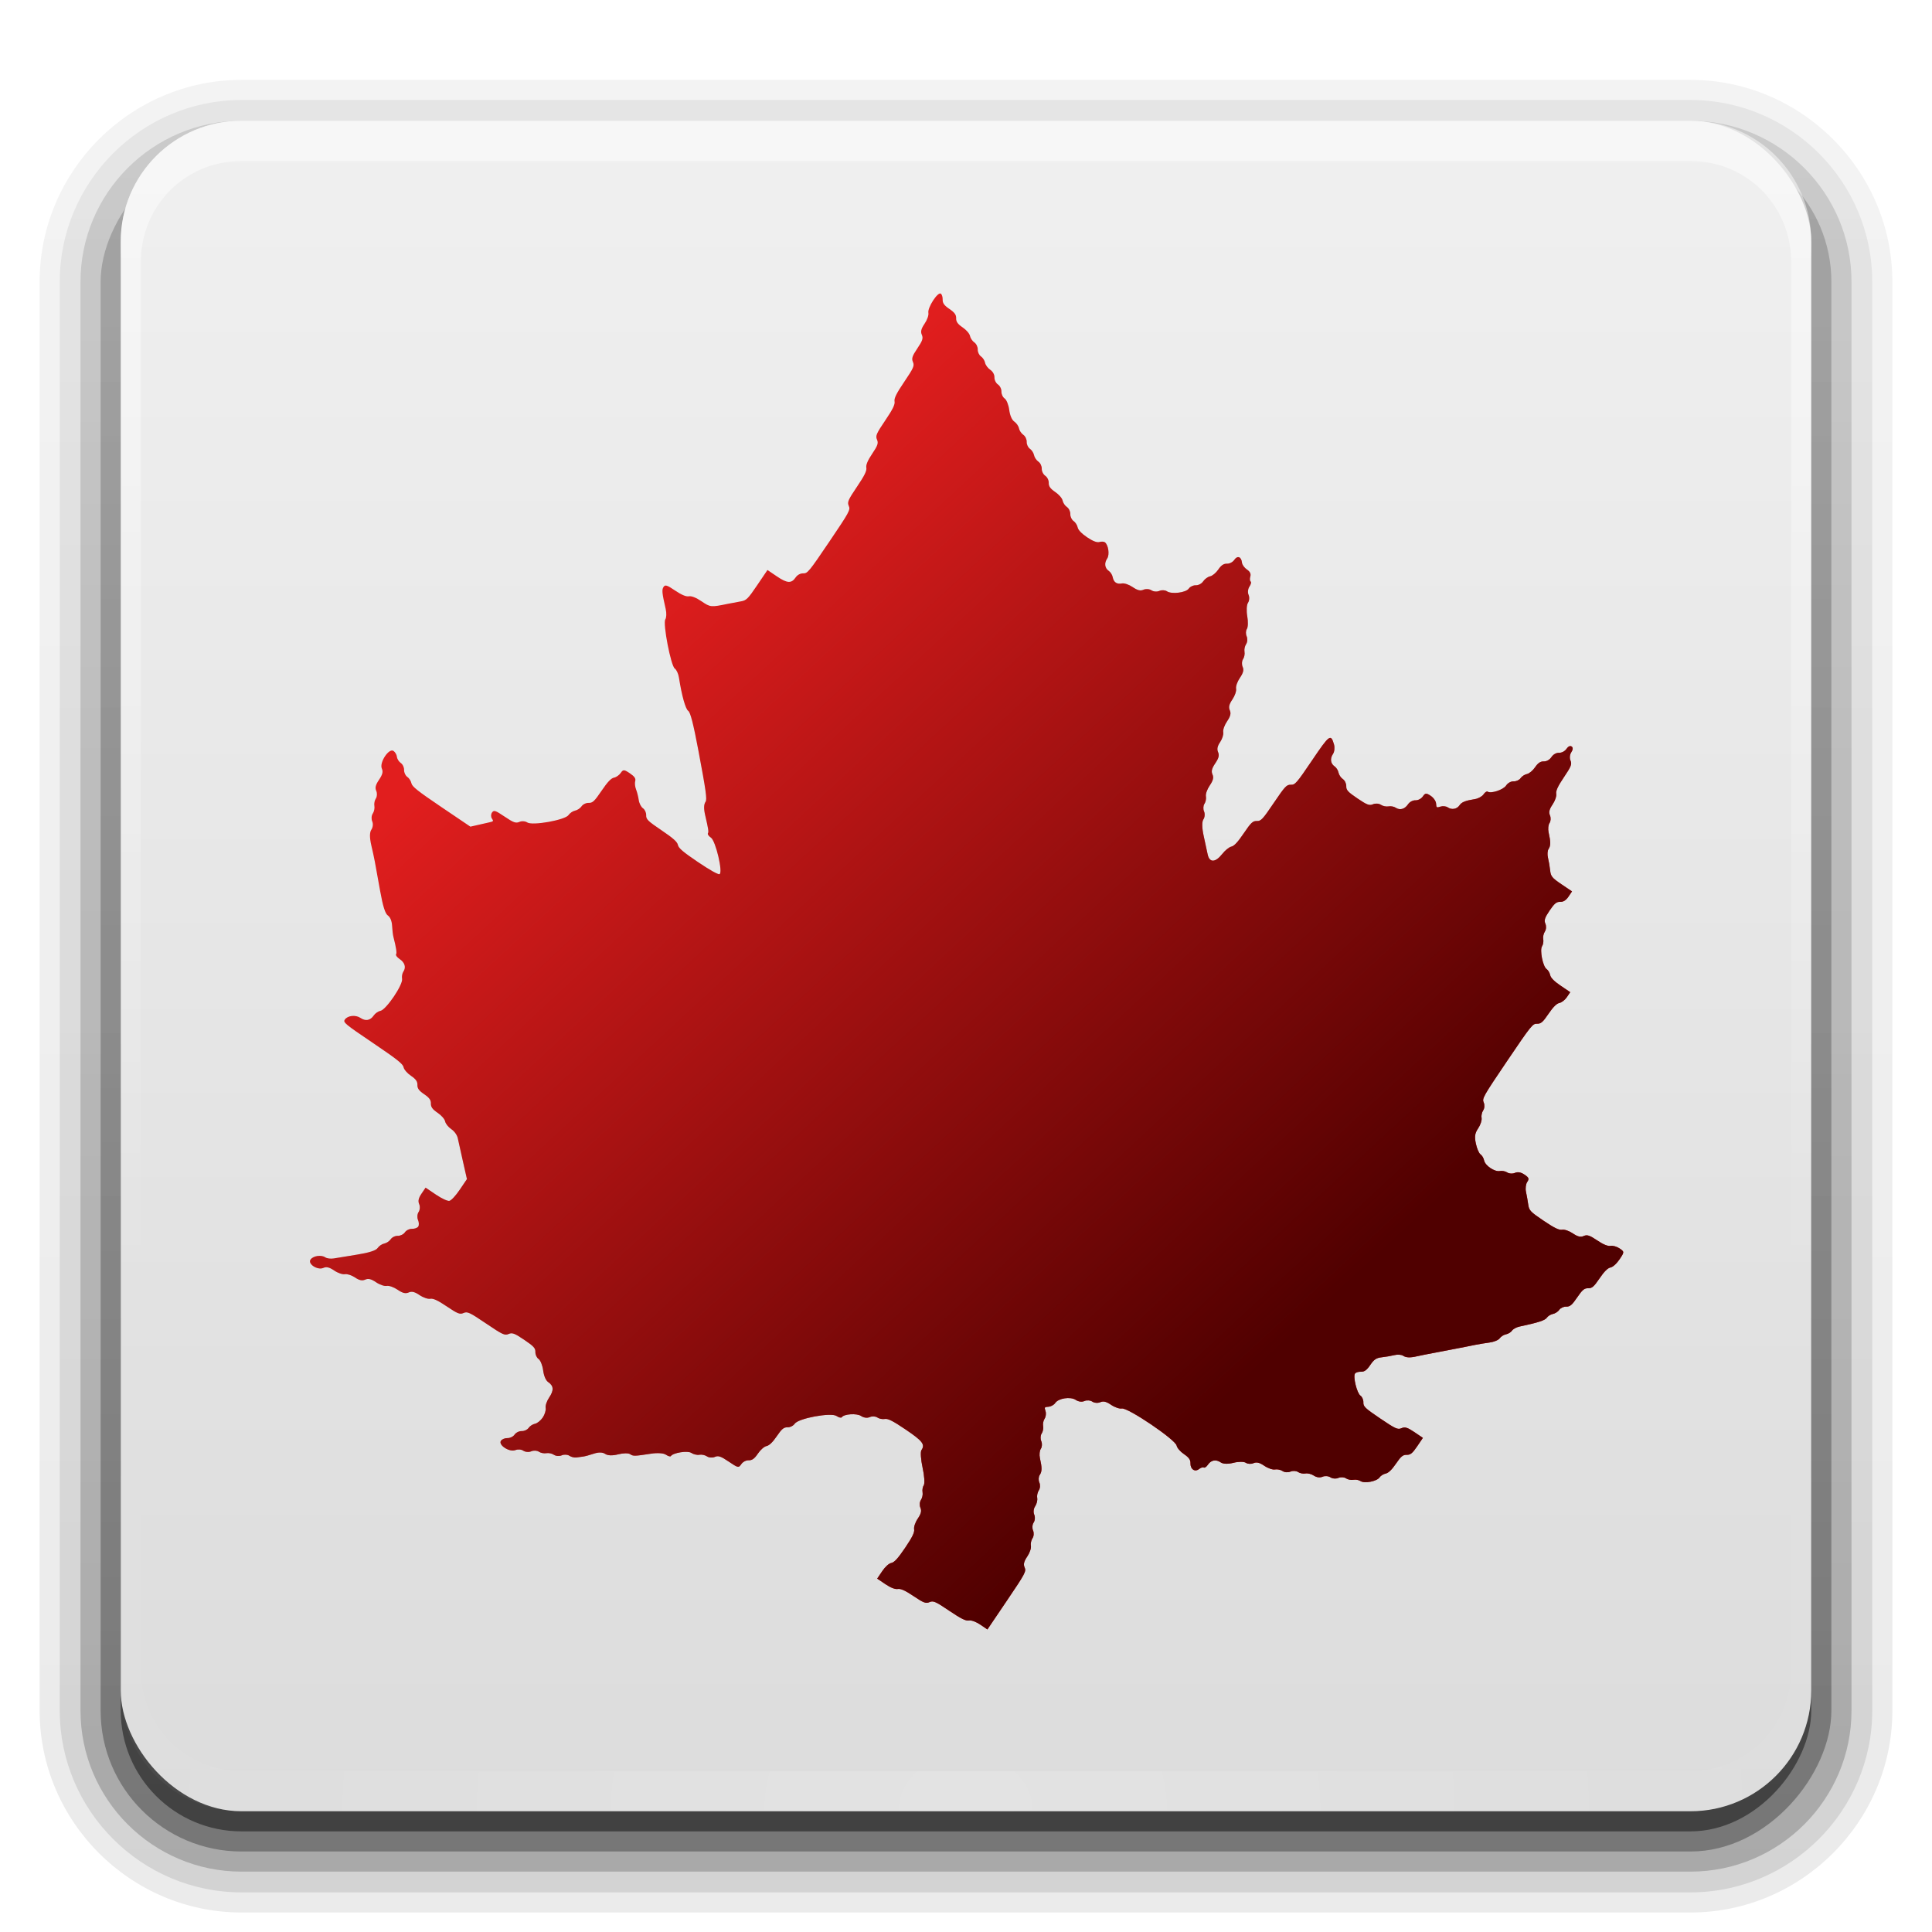 <?xml version="1.0" encoding="UTF-8" standalone="no"?>
<!-- Created with Inkscape (http://www.inkscape.org/) -->

<svg
   xmlns:dc="http://purl.org/dc/elements/1.1/"
   xmlns:cc="http://creativecommons.org/ns#"
   xmlns:rdf="http://www.w3.org/1999/02/22-rdf-syntax-ns#"
   xmlns:svg="http://www.w3.org/2000/svg"
   xmlns="http://www.w3.org/2000/svg"
   xmlns:xlink="http://www.w3.org/1999/xlink"
   xmlns:sodipodi="http://sodipodi.sourceforge.net/DTD/sodipodi-0.dtd"
   xmlns:inkscape="http://www.inkscape.org/namespaces/inkscape"
   version="1.0"
   width="96"
   height="96"
   id="svg2408"
   inkscape:version="0.48.0 r9654"
   sodipodi:docname="icon.svg">
  <sodipodi:namedview
     pagecolor="#ffffff"
     bordercolor="#666666"
     borderopacity="1"
     objecttolerance="10"
     gridtolerance="10"
     guidetolerance="10"
     inkscape:pageopacity="0"
     inkscape:pageshadow="2"
     inkscape:window-width="1280"
     inkscape:window-height="743"
     id="namedview86"
     showgrid="false"
     inkscape:zoom="2.4527767"
     inkscape:cx="87.094761"
     inkscape:cy="32.811671"
     inkscape:window-x="0"
     inkscape:window-y="24"
     inkscape:window-maximized="1"
     inkscape:current-layer="svg2408" />
  <defs
     id="defs2410">
    <linearGradient
       inkscape:collect="always"
       id="linearGradient4272">
      <stop
         style="stop-color:#500000;stop-opacity:1;"
         offset="0"
         id="stop4274" />
      <stop
         style="stop-color:#500000;stop-opacity:0;"
         offset="1"
         id="stop4276" />
    </linearGradient>
    <linearGradient
       inkscape:collect="always"
       id="linearGradient3879">
      <stop
         style="stop-color:#500000;stop-opacity:1"
         offset="0"
         id="stop3881" />
      <stop
         style="stop-color:#500000;stop-opacity:0;"
         offset="1"
         id="stop3883" />
    </linearGradient>
    <linearGradient
       id="linearGradient3945">
      <stop
         id="stop3947"
         style="stop-color:#e66b19;stop-opacity:1"
         offset="0" />
      <stop
         id="stop3949"
         style="stop-color:#e69e19;stop-opacity:1"
         offset="1" />
    </linearGradient>
    <linearGradient
       id="linearGradient3922">
      <stop
         id="stop3924"
         style="stop-color:#323232;stop-opacity:1"
         offset="0" />
      <stop
         id="stop3926"
         style="stop-color:#5a5a5a;stop-opacity:1"
         offset="1" />
    </linearGradient>
    <linearGradient
       id="linearGradient3889">
      <stop
         id="stop3891"
         style="stop-color:#464646;stop-opacity:1"
         offset="0" />
      <stop
         id="stop3893"
         style="stop-color:#464646;stop-opacity:0"
         offset="1" />
    </linearGradient>
    <linearGradient
       id="linearGradient3825">
      <stop
         id="stop3827"
         style="stop-color:#000000;stop-opacity:1"
         offset="0" />
      <stop
         id="stop3833"
         style="stop-color:#000000;stop-opacity:1"
         offset="0.6" />
      <stop
         id="stop3829"
         style="stop-color:#000000;stop-opacity:0"
         offset="1" />
    </linearGradient>
    <linearGradient
       x1="45.448"
       y1="92.54"
       x2="45.448"
       y2="7.017"
       id="ButtonShadow"
       gradientUnits="userSpaceOnUse"
       gradientTransform="scale(1.006,0.994)">
      <stop
         id="stop3750"
         style="stop-color:#000000;stop-opacity:1"
         offset="0" />
      <stop
         id="stop3752"
         style="stop-color:#000000;stop-opacity:0.588"
         offset="1" />
    </linearGradient>
    <linearGradient
       id="linearGradient3737">
      <stop
         id="stop3739"
         style="stop-color:#ffffff;stop-opacity:1"
         offset="0" />
      <stop
         id="stop3741"
         style="stop-color:#ffffff;stop-opacity:0"
         offset="1" />
    </linearGradient>
    <linearGradient
       id="linearGradient3700">
      <stop
         id="stop3702"
         style="stop-color:#dcdcdc;stop-opacity:1"
         offset="0" />
      <stop
         id="stop3704"
         style="stop-color:#f0f0f0;stop-opacity:1"
         offset="1" />
    </linearGradient>
    <filter
       color-interpolation-filters="sRGB"
       id="filter3174">
      <feGaussianBlur
         id="feGaussianBlur3176"
         stdDeviation="1.71" />
    </filter>
    <linearGradient
       x1="36.357"
       y1="6"
       x2="36.357"
       y2="63.893"
       id="linearGradient3188"
       xlink:href="#linearGradient3737"
       gradientUnits="userSpaceOnUse" />
    <filter
       x="-0.192"
       y="-0.192"
       width="1.384"
       height="1.384"
       color-interpolation-filters="sRGB"
       id="filter3794">
      <feGaussianBlur
         id="feGaussianBlur3796"
         stdDeviation="5.28" />
    </filter>
    <linearGradient
       x1="48"
       y1="20.221"
       x2="48"
       y2="138.661"
       id="linearGradient3613"
       xlink:href="#linearGradient3737"
       gradientUnits="userSpaceOnUse" />
    <radialGradient
       cx="48"
       cy="90.172"
       r="42"
       fx="48"
       fy="90.172"
       id="radialGradient3619"
       xlink:href="#linearGradient3737"
       gradientUnits="userSpaceOnUse"
       gradientTransform="matrix(1.157,0,0,0.996,-7.551,0.197)" />
    <clipPath
       id="clipPath3613">
      <rect
         width="84"
         height="84"
         rx="6"
         ry="6"
         x="6"
         y="6"
         id="rect3615"
         style="fill:#ffffff;fill-opacity:1;fill-rule:nonzero;stroke:none" />
    </clipPath>
    <linearGradient
       x1="48"
       y1="90"
       x2="48"
       y2="5.988"
       id="linearGradient3617"
       xlink:href="#linearGradient3700"
       gradientUnits="userSpaceOnUse" />
    <linearGradient
       x1="45.448"
       y1="92.54"
       x2="45.448"
       y2="7.017"
       id="ButtonShadow-0"
       gradientUnits="userSpaceOnUse"
       gradientTransform="matrix(1.006,0,0,0.994,100,0)">
      <stop
         id="stop3750-8"
         style="stop-color:#000000;stop-opacity:1"
         offset="0" />
      <stop
         id="stop3752-5"
         style="stop-color:#000000;stop-opacity:0.588"
         offset="1" />
    </linearGradient>
    <linearGradient
       x1="32.251"
       y1="6.132"
       x2="32.251"
       y2="90.239"
       id="linearGradient3780"
       xlink:href="#ButtonShadow-0"
       gradientUnits="userSpaceOnUse"
       gradientTransform="matrix(1.024,0,0,1.012,-1.143,-98.071)" />
    <linearGradient
       x1="32.251"
       y1="6.132"
       x2="32.251"
       y2="90.239"
       id="linearGradient3772"
       xlink:href="#ButtonShadow-0"
       gradientUnits="userSpaceOnUse"
       gradientTransform="matrix(1.024,0,0,1.012,-1.143,-98.071)" />
    <linearGradient
       x1="32.251"
       y1="6.132"
       x2="32.251"
       y2="90.239"
       id="linearGradient3725"
       xlink:href="#ButtonShadow-0"
       gradientUnits="userSpaceOnUse"
       gradientTransform="matrix(1.024,0,0,1.012,-1.143,-98.071)" />
    <linearGradient
       x1="32.251"
       y1="6.132"
       x2="32.251"
       y2="90.239"
       id="linearGradient3721"
       xlink:href="#ButtonShadow-0"
       gradientUnits="userSpaceOnUse"
       gradientTransform="translate(0,-97)" />
    <linearGradient
       x1="32.251"
       y1="6.132"
       x2="32.251"
       y2="90.239"
       id="linearGradient3026"
       xlink:href="#ButtonShadow-0"
       gradientUnits="userSpaceOnUse"
       gradientTransform="matrix(1.024,0,0,1.012,-1.143,-98.071)" />
    <linearGradient
       x1="15"
       y1="48"
       x2="15"
       y2="8"
       id="linearGradient3831"
       xlink:href="#linearGradient3825"
       gradientUnits="userSpaceOnUse"
       gradientTransform="translate(3,0)"
       spreadMethod="reflect" />
    <linearGradient
       x1="15"
       y1="48"
       x2="15"
       y2="8"
       id="linearGradient3862"
       xlink:href="#linearGradient3825"
       gradientUnits="userSpaceOnUse"
       gradientTransform="matrix(0,1,-1,0,96.5,3)"
       spreadMethod="reflect" />
    <linearGradient
       x1="42"
       y1="49"
       x2="54"
       y2="49"
       id="linearGradient3895"
       xlink:href="#linearGradient3889"
       gradientUnits="userSpaceOnUse"
       gradientTransform="translate(-68,0)" />
    <linearGradient
       x1="42"
       y1="49"
       x2="54"
       y2="49"
       id="linearGradient3919"
       xlink:href="#linearGradient3889"
       gradientUnits="userSpaceOnUse"
       gradientTransform="translate(12,0)" />
    <linearGradient
       x1="32"
       y1="80"
       x2="32"
       y2="16"
       id="linearGradient3928"
       xlink:href="#linearGradient3922"
       gradientUnits="userSpaceOnUse" />
    <linearGradient
       x1="45"
       y1="56"
       x2="45"
       y2="36"
       id="linearGradient3951"
       xlink:href="#linearGradient3945"
       gradientUnits="userSpaceOnUse" />
    <radialGradient
       inkscape:collect="always"
       xlink:href="#linearGradient3737"
       id="radialGradient3072"
       gradientUnits="userSpaceOnUse"
       gradientTransform="matrix(1.157,0,0,0.996,-7.551,0.197)"
       cx="48"
       cy="90.172"
       fx="48"
       fy="90.172"
       r="42" />
    <linearGradient
       inkscape:collect="always"
       xlink:href="#linearGradient3737"
       id="linearGradient3075"
       gradientUnits="userSpaceOnUse"
       x1="36.357"
       y1="6"
       x2="36.357"
       y2="63.893" />
    <linearGradient
       inkscape:collect="always"
       xlink:href="#linearGradient3700"
       id="linearGradient3078"
       gradientUnits="userSpaceOnUse"
       x1="48"
       y1="90"
       x2="48"
       y2="5.988" />
    <linearGradient
       inkscape:collect="always"
       xlink:href="#linearGradient3879"
       id="linearGradient3885"
       x1="30.036"
       y1="25.633"
       x2="-28.093"
       y2="-33.466"
       gradientUnits="userSpaceOnUse" />
    <linearGradient
       inkscape:collect="always"
       xlink:href="#linearGradient3879-3"
       id="linearGradient3885-3"
       x1="30.036"
       y1="25.633"
       x2="-28.093"
       y2="-33.466"
       gradientUnits="userSpaceOnUse" />
    <linearGradient
       inkscape:collect="always"
       id="linearGradient3879-3">
      <stop
         style="stop-color:#500000;stop-opacity:1"
         offset="0"
         id="stop3881-6" />
      <stop
         style="stop-color:#500000;stop-opacity:0;"
         offset="1"
         id="stop3883-1" />
    </linearGradient>
    <linearGradient
       inkscape:collect="always"
       xlink:href="#linearGradient3879"
       id="linearGradient3925"
       gradientUnits="userSpaceOnUse"
       x1="30.036"
       y1="25.633"
       x2="-28.093"
       y2="-33.466" />
    <linearGradient
       inkscape:collect="always"
       xlink:href="#linearGradient3879"
       id="linearGradient4245"
       gradientUnits="userSpaceOnUse"
       x1="30.036"
       y1="25.633"
       x2="-28.093"
       y2="-33.466" />
    <linearGradient
       inkscape:collect="always"
       xlink:href="#linearGradient4272"
       id="linearGradient4278"
       x1="167.473"
       y1="78.151"
       x2="123.956"
       y2="31.265"
       gradientUnits="userSpaceOnUse" />
    <linearGradient
       inkscape:collect="always"
       xlink:href="#linearGradient4272"
       id="linearGradient4284"
       gradientUnits="userSpaceOnUse"
       x1="167.473"
       y1="78.151"
       x2="123.956"
       y2="31.265" />
  </defs>
  <g
     id="layer2"
     style="display:none">
    <rect
       width="86"
       height="85"
       rx="6"
       ry="6"
       x="5"
       y="7"
       id="rect3745"
       style="opacity:0.9;fill:url(#ButtonShadow);fill-opacity:1;fill-rule:nonzero;stroke:none;filter:url(#filter3174)" />
  </g>
  <g
     id="layer3">
    <path
       d="m 12,-95.031 c -5.511,0 -10.031,4.52 -10.031,10.031 l 0,71 c 0,5.511 4.52,10.031 10.031,10.031 l 72,0 c 5.511,0 10.031,-4.52 10.031,-10.031 l 0,-71 c 0,-5.511 -4.52,-10.031 -10.031,-10.031 l -72,0 z"
       transform="scale(1,-1)"
       id="path3786"
       style="opacity:0.08;fill:url(#linearGradient3026);fill-opacity:1;fill-rule:nonzero;stroke:none;display:inline" />
    <path
       d="m 12,-94.031 c -4.972,0 -9.031,4.06 -9.031,9.031 l 0,71 c 0,4.972 4.06,9.031 9.031,9.031 l 72,0 c 4.972,0 9.031,-4.06 9.031,-9.031 l 0,-71 c 0,-4.972 -4.06,-9.031 -9.031,-9.031 l -72,0 z"
       transform="scale(1,-1)"
       id="path3778"
       style="opacity:0.1;fill:url(#linearGradient3780);fill-opacity:1;fill-rule:nonzero;stroke:none;display:inline" />
    <path
       d="m 12,-93 c -4.409,0 -8,3.591 -8,8 l 0,71 c 0,4.409 3.591,8 8,8 l 72,0 c 4.409,0 8,-3.591 8,-8 l 0,-71 c 0,-4.409 -3.591,-8 -8,-8 l -72,0 z"
       transform="scale(1,-1)"
       id="path3770"
       style="opacity:0.2;fill:url(#linearGradient3772);fill-opacity:1;fill-rule:nonzero;stroke:none;display:inline" />
    <rect
       width="86"
       height="85"
       rx="7"
       ry="7"
       x="5"
       y="-92"
       transform="scale(1,-1)"
       id="rect3723"
       style="opacity:0.3;fill:url(#linearGradient3725);fill-opacity:1;fill-rule:nonzero;stroke:none;display:inline" />
    <rect
       width="84"
       height="84"
       rx="6"
       ry="6"
       x="6"
       y="-91"
       transform="scale(1,-1)"
       id="rect3716"
       style="opacity:0.45;fill:url(#linearGradient3721);fill-opacity:1;fill-rule:nonzero;stroke:none;display:inline" />
  </g>
  <g
     id="layer5">
    <rect
       width="66"
       height="66"
       rx="12"
       ry="12"
       x="15"
       y="15"
       clip-path="url(#clipPath3613)"
       id="rect3171"
       style="opacity:0.1;fill:url(#linearGradient3613);fill-opacity:1;fill-rule:nonzero;stroke:#ffffff;stroke-width:0.5;stroke-linecap:round;stroke-linejoin:miter;stroke-miterlimit:4;stroke-opacity:1;stroke-dasharray:none;stroke-dashoffset:0;filter:url(#filter3794)" />
  </g>
  <rect
     style="fill:url(#linearGradient3078);fill-opacity:1;fill-rule:nonzero;stroke:none"
     id="rect2419"
     y="6"
     x="6"
     ry="6"
     rx="6"
     height="84"
     width="84" />
  <path
     style="opacity:0.5;fill:url(#linearGradient3075);fill-opacity:1;fill-rule:nonzero;stroke:none"
     id="rect3728"
     inkscape:connector-curvature="0"
     d="M 12,6 C 8.676,6 6,8.676 6,12 l 0,2 0,68 0,2 c 0,0.335 0.041,0.651 0.094,0.969 0.049,0.296 0.097,0.597 0.188,0.875 0.01,0.03 0.021,0.064 0.031,0.094 0.099,0.288 0.235,0.547 0.375,0.812 0.145,0.274 0.316,0.536 0.5,0.781 0.184,0.246 0.374,0.473 0.594,0.688 0.44,0.428 0.943,0.815 1.5,1.094 0.279,0.14 0.573,0.247 0.875,0.344 -0.256,-0.1 -0.487,-0.236 -0.719,-0.375 -0.007,-0.004 -0.024,0.004 -0.031,0 -0.032,-0.019 -0.062,-0.043 -0.094,-0.062 -0.12,-0.077 -0.231,-0.164 -0.344,-0.25 -0.106,-0.081 -0.213,-0.161 -0.312,-0.25 C 8.478,88.557 8.309,88.373 8.156,88.188 8.049,88.057 7.938,87.922 7.844,87.781 7.819,87.743 7.805,87.695 7.781,87.656 7.716,87.553 7.651,87.452 7.594,87.344 7.493,87.149 7.388,86.928 7.312,86.719 7.305,86.697 7.289,86.678 7.281,86.656 7.249,86.564 7.245,86.469 7.219,86.375 7.188,86.268 7.148,86.172 7.125,86.062 7.052,85.721 7,85.364 7,85 L 7,83 7,15 7,13 C 7,10.218 9.218,8 12,8 l 2,0 68,0 2,0 c 2.782,0 5,2.218 5,5 l 0,2 0,68 0,2 c 0,0.364 -0.052,0.721 -0.125,1.062 -0.044,0.207 -0.088,0.398 -0.156,0.594 -0.008,0.022 -0.023,0.041 -0.031,0.062 -0.063,0.174 -0.138,0.367 -0.219,0.531 -0.042,0.083 -0.079,0.17 -0.125,0.25 -0.055,0.097 -0.127,0.188 -0.188,0.281 -0.094,0.141 -0.205,0.276 -0.312,0.406 -0.143,0.174 -0.303,0.347 -0.469,0.5 -0.011,0.01 -0.02,0.021 -0.031,0.031 -0.138,0.126 -0.285,0.234 -0.438,0.344 -0.103,0.073 -0.204,0.153 -0.312,0.219 -0.007,0.004 -0.024,-0.004 -0.031,0 -0.232,0.139 -0.463,0.275 -0.719,0.375 0.302,-0.097 0.596,-0.204 0.875,-0.344 0.557,-0.279 1.06,-0.666 1.5,-1.094 0.22,-0.214 0.409,-0.442 0.594,-0.688 0.184,-0.246 0.355,-0.508 0.5,-0.781 0.14,-0.265 0.276,-0.525 0.375,-0.812 0.01,-0.031 0.021,-0.063 0.031,-0.094 0.09,-0.278 0.139,-0.579 0.188,-0.875 C 89.959,84.651 90,84.335 90,84 l 0,-2 0,-68 0,-2 C 90,8.676 87.324,6 84,6 L 12,6 z" />
  <path
     style="opacity:0.2;fill:url(#radialGradient3072);fill-opacity:1;fill-rule:nonzero;stroke:none"
     id="path3615"
     inkscape:connector-curvature="0"
     d="M 12,90 C 8.676,90 6,87.324 6,84 L 6,82 6,14 6,12 c 0,-0.335 0.041,-0.651 0.094,-0.969 0.049,-0.296 0.097,-0.597 0.188,-0.875 C 6.291,10.126 6.302,10.093 6.312,10.062 6.411,9.775 6.547,9.515 6.688,9.25 6.832,8.976 7.003,8.714 7.188,8.469 7.372,8.223 7.561,7.995 7.781,7.781 8.221,7.353 8.724,6.967 9.281,6.688 9.56,6.548 9.855,6.441 10.156,6.344 9.9,6.444 9.67,6.58 9.438,6.719 c -0.007,0.004 -0.024,-0.004 -0.031,0 -0.032,0.019 -0.062,0.043 -0.094,0.062 -0.12,0.077 -0.231,0.164 -0.344,0.25 -0.106,0.081 -0.213,0.161 -0.312,0.25 C 8.478,7.443 8.309,7.627 8.156,7.812 8.049,7.943 7.938,8.078 7.844,8.219 7.819,8.257 7.805,8.305 7.781,8.344 7.716,8.447 7.651,8.548 7.594,8.656 7.493,8.851 7.388,9.072 7.312,9.281 7.305,9.303 7.289,9.322 7.281,9.344 7.249,9.436 7.245,9.531 7.219,9.625 7.188,9.732 7.148,9.828 7.125,9.938 7.052,10.279 7,10.636 7,11 l 0,2 0,68 0,2 c 0,2.782 2.218,5 5,5 l 2,0 68,0 2,0 c 2.782,0 5,-2.218 5,-5 l 0,-2 0,-68 0,-2 C 89,10.636 88.948,10.279 88.875,9.938 88.831,9.731 88.787,9.54 88.719,9.344 88.711,9.322 88.695,9.303 88.688,9.281 88.625,9.108 88.549,8.914 88.469,8.75 88.427,8.667 88.39,8.58 88.344,8.5 88.289,8.403 88.217,8.312 88.156,8.219 88.062,8.078 87.951,7.943 87.844,7.812 87.701,7.638 87.541,7.466 87.375,7.312 87.364,7.302 87.355,7.291 87.344,7.281 87.205,7.156 87.059,7.047 86.906,6.938 86.804,6.864 86.702,6.784 86.594,6.719 c -0.007,-0.004 -0.024,0.004 -0.031,0 -0.232,-0.139 -0.463,-0.275 -0.719,-0.375 0.302,0.097 0.596,0.204 0.875,0.344 0.557,0.279 1.06,0.666 1.5,1.094 0.22,0.214 0.409,0.442 0.594,0.688 0.184,0.246 0.355,0.508 0.5,0.781 0.14,0.265 0.276,0.525 0.375,0.812 0.01,0.031 0.021,0.063 0.031,0.094 0.09,0.278 0.139,0.579 0.188,0.875 C 89.959,11.349 90,11.665 90,12 l 0,2 0,68 0,2 c 0,3.324 -2.676,6 -6,6 l -72,0 z" />
  <g
     id="g4280"
     transform="matrix(0.776,0,0,0.776,-65.836,5.799)">
    <path
       inkscape:connector-curvature="0"
       id="path3463-5"
       d="m 117.846,85.382 c 0.149,-0.066 0.377,-0.049 0.506,0.038 0.129,0.087 0.356,0.104 0.506,0.038 0.149,-0.066 0.368,-0.055 0.486,0.025 0.118,0.08 0.333,0.123 0.477,0.095 0.144,-0.028 0.365,0.019 0.49,0.104 0.125,0.085 0.35,0.1 0.499,0.034 0.149,-0.066 0.368,-0.055 0.486,0.025 0.118,0.08 0.32,0.131 0.448,0.113 0.128,-0.018 0.33,-0.045 0.448,-0.061 0.118,-0.016 0.424,-0.1 0.679,-0.186 0.299,-0.101 0.556,-0.094 0.722,0.018 0.163,0.111 0.466,0.121 0.827,0.028 0.313,-0.08 0.656,-0.087 0.763,-0.015 0.204,0.138 0.268,0.137 1.358,-0.03 0.406,-0.062 0.791,-0.034 0.942,0.068 0.141,0.095 0.282,0.135 0.313,0.089 0.147,-0.218 1.077,-0.363 1.311,-0.206 0.139,0.094 0.371,0.148 0.515,0.12 0.144,-0.028 0.365,0.019 0.49,0.104 0.125,0.085 0.35,0.1 0.499,0.034 0.222,-0.099 0.384,-0.044 0.895,0.302 0.596,0.403 0.632,0.41 0.8,0.163 0.099,-0.147 0.304,-0.255 0.472,-0.249 0.22,0.008 0.373,-0.102 0.591,-0.425 0.168,-0.249 0.408,-0.458 0.557,-0.487 0.17,-0.033 0.399,-0.254 0.654,-0.63 0.316,-0.467 0.45,-0.577 0.688,-0.569 0.163,0.006 0.37,-0.098 0.459,-0.23 0.236,-0.349 2.326,-0.735 2.68,-0.496 0.146,0.099 0.296,0.135 0.333,0.081 0.143,-0.212 0.966,-0.265 1.239,-0.08 0.17,0.115 0.391,0.143 0.554,0.071 0.149,-0.066 0.368,-0.055 0.486,0.025 0.118,0.08 0.333,0.123 0.477,0.095 0.199,-0.038 0.519,0.123 1.327,0.67 1.101,0.744 1.267,0.962 1.018,1.329 -0.07,0.104 -0.036,0.609 0.076,1.121 0.113,0.512 0.147,1.017 0.076,1.122 -0.071,0.105 -0.106,0.308 -0.078,0.452 0.028,0.144 -0.019,0.365 -0.104,0.49 -0.085,0.125 -0.1,0.35 -0.034,0.499 0.088,0.199 0.044,0.384 -0.166,0.694 -0.161,0.237 -0.264,0.538 -0.236,0.685 0.037,0.193 -0.113,0.503 -0.574,1.185 -0.461,0.681 -0.693,0.936 -0.886,0.973 -0.156,0.03 -0.392,0.242 -0.584,0.527 l -0.322,0.476 0.528,0.357 c 0.331,0.224 0.626,0.338 0.79,0.307 0.184,-0.035 0.484,0.1 1.011,0.456 0.636,0.43 0.79,0.488 1.02,0.386 0.24,-0.107 0.384,-0.044 1.267,0.553 0.747,0.505 1.062,0.661 1.258,0.623 0.154,-0.03 0.452,0.078 0.723,0.261 l 0.461,0.312 1.251,-1.85 c 1.175,-1.737 1.244,-1.867 1.131,-2.121 -0.088,-0.199 -0.044,-0.384 0.166,-0.694 0.161,-0.237 0.264,-0.538 0.236,-0.685 -0.028,-0.144 0.019,-0.365 0.104,-0.49 0.085,-0.125 0.1,-0.35 0.034,-0.499 -0.066,-0.149 -0.049,-0.377 0.038,-0.506 0.087,-0.129 0.104,-0.356 0.038,-0.506 -0.07,-0.157 -0.044,-0.384 0.06,-0.538 0.099,-0.147 0.158,-0.385 0.13,-0.529 -0.028,-0.144 0.019,-0.365 0.104,-0.49 0.085,-0.125 0.1,-0.35 0.034,-0.499 -0.066,-0.149 -0.056,-0.366 0.023,-0.483 0.151,-0.223 0.153,-0.461 0.012,-1.085 -0.047,-0.208 -0.02,-0.476 0.061,-0.595 0.081,-0.119 0.092,-0.339 0.026,-0.488 -0.066,-0.149 -0.055,-0.368 0.025,-0.486 0.08,-0.118 0.123,-0.333 0.095,-0.477 -0.028,-0.144 0.015,-0.359 0.095,-0.477 0.08,-0.119 0.107,-0.335 0.059,-0.48 -0.082,-0.252 -0.073,-0.266 0.192,-0.283 0.153,-0.01 0.345,-0.117 0.426,-0.237 0.21,-0.311 0.981,-0.427 1.319,-0.199 0.17,0.115 0.391,0.143 0.554,0.071 0.149,-0.066 0.377,-0.049 0.506,0.038 0.129,0.087 0.356,0.104 0.506,0.038 0.199,-0.088 0.384,-0.044 0.694,0.166 0.237,0.161 0.538,0.264 0.685,0.236 0.384,-0.074 3.438,1.992 3.512,2.375 0.028,0.147 0.236,0.388 0.474,0.548 0.31,0.21 0.42,0.365 0.412,0.583 -0.014,0.381 0.283,0.582 0.549,0.371 0.114,-0.09 0.251,-0.134 0.304,-0.098 0.053,0.036 0.17,-0.042 0.259,-0.174 0.208,-0.308 0.516,-0.365 0.83,-0.152 0.153,0.104 0.467,0.112 0.818,0.022 0.313,-0.08 0.667,-0.08 0.786,-3e-5 0.119,0.08 0.338,0.092 0.487,0.026 0.199,-0.088 0.384,-0.044 0.694,0.166 0.237,0.161 0.538,0.264 0.685,0.236 0.144,-0.028 0.365,0.019 0.49,0.104 0.125,0.085 0.35,0.1 0.499,0.034 0.149,-0.066 0.368,-0.055 0.486,0.025 0.118,0.08 0.333,0.123 0.477,0.095 0.144,-0.028 0.388,0.035 0.542,0.139 0.167,0.113 0.389,0.141 0.551,0.069 0.149,-0.066 0.377,-0.049 0.506,0.038 0.129,0.087 0.356,0.104 0.506,0.038 0.149,-0.066 0.368,-0.055 0.486,0.025 0.118,0.08 0.333,0.123 0.477,0.095 0.144,-0.028 0.35,0.009 0.458,0.082 0.254,0.171 1.046,0.018 1.218,-0.235 0.073,-0.108 0.251,-0.219 0.395,-0.247 0.17,-0.033 0.399,-0.254 0.654,-0.63 0.316,-0.467 0.45,-0.577 0.688,-0.569 0.235,0.009 0.373,-0.102 0.667,-0.537 l 0.371,-0.548 -0.548,-0.371 c -0.435,-0.294 -0.604,-0.346 -0.819,-0.25 -0.243,0.108 -0.384,0.044 -1.363,-0.618 -0.979,-0.662 -1.091,-0.769 -1.081,-1.035 0.006,-0.163 -0.078,-0.357 -0.187,-0.43 -0.222,-0.15 -0.485,-1.211 -0.351,-1.413 0.047,-0.072 0.22,-0.125 0.383,-0.119 0.221,0.008 0.373,-0.102 0.597,-0.434 0.239,-0.353 0.39,-0.454 0.736,-0.491 0.239,-0.025 0.601,-0.088 0.804,-0.138 0.203,-0.051 0.456,-0.033 0.563,0.039 0.188,0.127 0.453,0.137 0.9,0.032 0.224,-0.052 0.576,-0.121 1.559,-0.306 0.315,-0.059 0.748,-0.142 0.962,-0.185 0.214,-0.042 0.49,-0.096 0.612,-0.12 0.123,-0.024 0.396,-0.078 0.606,-0.121 0.211,-0.043 0.614,-0.109 0.896,-0.146 0.282,-0.037 0.575,-0.159 0.65,-0.271 0.075,-0.111 0.255,-0.225 0.399,-0.253 0.144,-0.028 0.319,-0.134 0.388,-0.237 0.069,-0.102 0.282,-0.219 0.474,-0.26 1.198,-0.254 1.64,-0.397 1.755,-0.566 0.071,-0.106 0.248,-0.215 0.392,-0.243 0.144,-0.028 0.327,-0.147 0.407,-0.265 0.08,-0.118 0.279,-0.21 0.442,-0.204 0.241,0.009 0.373,-0.102 0.702,-0.588 0.329,-0.486 0.461,-0.597 0.702,-0.588 0.244,0.009 0.373,-0.102 0.732,-0.634 0.294,-0.434 0.522,-0.661 0.698,-0.695 0.156,-0.03 0.392,-0.242 0.584,-0.527 0.313,-0.462 0.313,-0.483 0.002,-0.693 -0.176,-0.119 -0.438,-0.194 -0.582,-0.166 -0.171,0.033 -0.467,-0.088 -0.854,-0.35 -0.48,-0.324 -0.644,-0.378 -0.864,-0.28 -0.199,0.088 -0.384,0.044 -0.694,-0.166 -0.237,-0.161 -0.538,-0.264 -0.685,-0.236 -0.194,0.037 -0.504,-0.113 -1.188,-0.576 -0.859,-0.581 -0.931,-0.657 -0.986,-1.052 -0.033,-0.234 -0.097,-0.597 -0.143,-0.807 -0.046,-0.21 -0.01,-0.491 0.08,-0.624 0.138,-0.203 0.11,-0.278 -0.176,-0.471 -0.227,-0.153 -0.43,-0.19 -0.611,-0.109 -0.149,0.066 -0.368,0.055 -0.486,-0.025 -0.118,-0.08 -0.333,-0.123 -0.477,-0.095 -0.338,0.065 -0.947,-0.347 -1.012,-0.684 -0.028,-0.144 -0.131,-0.316 -0.229,-0.383 -0.098,-0.066 -0.232,-0.379 -0.298,-0.695 -0.094,-0.453 -0.063,-0.659 0.149,-0.973 0.147,-0.22 0.245,-0.517 0.218,-0.661 -0.028,-0.144 0.019,-0.365 0.104,-0.49 0.085,-0.125 0.1,-0.35 0.034,-0.499 -0.115,-0.258 -0.044,-0.384 1.499,-2.665 1.543,-2.281 1.633,-2.394 1.916,-2.383 0.244,0.009 0.373,-0.102 0.732,-0.634 0.294,-0.434 0.522,-0.661 0.698,-0.695 0.144,-0.028 0.359,-0.195 0.478,-0.371 l 0.216,-0.32 -0.618,-0.418 c -0.41,-0.277 -0.635,-0.506 -0.668,-0.68 -0.028,-0.144 -0.131,-0.316 -0.229,-0.383 -0.239,-0.162 -0.45,-1.221 -0.29,-1.46 0.07,-0.105 0.104,-0.308 0.077,-0.452 -0.028,-0.144 0.019,-0.365 0.104,-0.49 0.085,-0.125 0.1,-0.35 0.034,-0.499 -0.097,-0.217 -0.044,-0.384 0.266,-0.842 0.31,-0.458 0.445,-0.569 0.683,-0.56 0.198,0.007 0.373,-0.102 0.526,-0.329 l 0.23,-0.34 -0.678,-0.458 c -0.606,-0.41 -0.683,-0.505 -0.724,-0.894 -0.025,-0.239 -0.088,-0.601 -0.138,-0.804 -0.051,-0.203 -0.033,-0.456 0.039,-0.563 0.139,-0.206 0.139,-0.453 3.8e-4,-1.067 -0.047,-0.208 -0.02,-0.476 0.061,-0.595 0.081,-0.119 0.092,-0.339 0.026,-0.488 -0.088,-0.199 -0.044,-0.384 0.166,-0.694 0.161,-0.237 0.264,-0.538 0.236,-0.685 -0.036,-0.187 0.104,-0.49 0.491,-1.063 0.465,-0.688 0.525,-0.839 0.421,-1.072 -0.068,-0.153 -0.044,-0.384 0.055,-0.531 0.109,-0.161 0.116,-0.3 0.019,-0.365 -0.097,-0.066 -0.223,-0.008 -0.332,0.154 -0.099,0.147 -0.304,0.255 -0.472,0.249 -0.18,-0.007 -0.373,0.102 -0.49,0.276 -0.118,0.174 -0.31,0.282 -0.49,0.276 -0.209,-0.008 -0.373,0.102 -0.556,0.373 -0.143,0.211 -0.378,0.407 -0.522,0.435 -0.144,0.028 -0.327,0.147 -0.407,0.265 -0.08,0.118 -0.279,0.21 -0.442,0.204 -0.178,-0.007 -0.373,0.102 -0.488,0.272 -0.185,0.273 -0.968,0.53 -1.18,0.387 -0.055,-0.037 -0.173,0.041 -0.263,0.174 -0.09,0.133 -0.336,0.269 -0.547,0.303 -0.62,0.099 -0.851,0.192 -0.989,0.395 -0.168,0.249 -0.496,0.308 -0.751,0.136 -0.111,-0.075 -0.321,-0.098 -0.467,-0.05 -0.252,0.082 -0.266,0.073 -0.283,-0.192 -0.011,-0.16 -0.157,-0.372 -0.345,-0.499 -0.279,-0.189 -0.353,-0.183 -0.503,0.038 -0.099,0.147 -0.304,0.255 -0.472,0.249 -0.171,-0.006 -0.373,0.102 -0.477,0.256 -0.213,0.315 -0.523,0.399 -0.794,0.216 -0.107,-0.072 -0.313,-0.109 -0.457,-0.081 -0.144,0.028 -0.365,-0.019 -0.49,-0.104 -0.125,-0.085 -0.35,-0.1 -0.499,-0.034 -0.229,0.102 -0.384,0.044 -0.998,-0.372 -0.615,-0.416 -0.726,-0.538 -0.717,-0.788 0.006,-0.163 -0.092,-0.366 -0.217,-0.451 -0.125,-0.085 -0.251,-0.272 -0.279,-0.416 -0.028,-0.144 -0.138,-0.321 -0.246,-0.394 -0.266,-0.18 -0.309,-0.501 -0.107,-0.8 0.093,-0.137 0.122,-0.408 0.066,-0.603 -0.203,-0.704 -0.285,-0.645 -1.414,1.025 -0.98,1.449 -1.078,1.561 -1.353,1.551 -0.268,-0.01 -0.373,0.102 -1.089,1.161 -0.716,1.059 -0.821,1.171 -1.089,1.161 -0.255,-0.009 -0.373,0.102 -0.838,0.79 -0.377,0.557 -0.618,0.816 -0.792,0.849 -0.138,0.027 -0.401,0.239 -0.585,0.473 -0.441,0.559 -0.817,0.567 -0.933,0.02 -0.045,-0.212 -0.161,-0.749 -0.257,-1.193 -0.109,-0.503 -0.115,-0.897 -0.014,-1.045 0.089,-0.131 0.107,-0.36 0.041,-0.509 -0.066,-0.149 -0.055,-0.368 0.025,-0.486 0.08,-0.118 0.123,-0.333 0.095,-0.477 -0.029,-0.149 0.076,-0.449 0.245,-0.698 0.219,-0.323 0.264,-0.506 0.175,-0.707 -0.09,-0.202 -0.044,-0.384 0.179,-0.714 0.223,-0.33 0.269,-0.512 0.179,-0.714 -0.084,-0.189 -0.044,-0.384 0.131,-0.642 0.138,-0.204 0.228,-0.489 0.2,-0.633 -0.029,-0.149 0.076,-0.449 0.245,-0.698 0.219,-0.323 0.264,-0.506 0.175,-0.707 -0.088,-0.199 -0.044,-0.384 0.166,-0.694 0.161,-0.237 0.264,-0.538 0.236,-0.685 -0.029,-0.149 0.076,-0.449 0.245,-0.698 0.219,-0.323 0.264,-0.506 0.175,-0.707 -0.066,-0.149 -0.055,-0.368 0.025,-0.486 0.08,-0.118 0.123,-0.333 0.095,-0.477 -0.028,-0.144 0.019,-0.365 0.104,-0.49 0.085,-0.125 0.1,-0.35 0.034,-0.499 -0.066,-0.149 -0.06,-0.36 0.014,-0.47 0.074,-0.109 0.085,-0.478 0.024,-0.821 -0.061,-0.342 -0.04,-0.727 0.047,-0.856 0.087,-0.128 0.104,-0.355 0.038,-0.505 -0.068,-0.153 -0.044,-0.384 0.055,-0.531 0.097,-0.143 0.132,-0.289 0.078,-0.325 -0.053,-0.036 -0.064,-0.18 -0.022,-0.319 0.051,-0.174 -0.017,-0.315 -0.218,-0.451 -0.161,-0.109 -0.304,-0.308 -0.317,-0.442 -0.037,-0.378 -0.289,-0.47 -0.487,-0.179 -0.099,0.147 -0.304,0.255 -0.472,0.249 -0.209,-0.008 -0.373,0.102 -0.556,0.373 -0.143,0.211 -0.378,0.407 -0.522,0.435 -0.144,0.028 -0.343,0.171 -0.443,0.318 -0.104,0.154 -0.306,0.262 -0.477,0.256 -0.163,-0.006 -0.363,0.088 -0.445,0.209 -0.179,0.264 -1.1,0.38 -1.402,0.176 -0.118,-0.08 -0.337,-0.091 -0.486,-0.025 -0.149,0.066 -0.377,0.049 -0.506,-0.038 -0.129,-0.087 -0.356,-0.104 -0.506,-0.038 -0.199,0.088 -0.384,0.044 -0.694,-0.166 -0.237,-0.161 -0.538,-0.264 -0.685,-0.236 -0.333,0.064 -0.531,-0.07 -0.595,-0.403 -0.028,-0.144 -0.138,-0.321 -0.246,-0.394 -0.266,-0.18 -0.309,-0.501 -0.107,-0.8 0.166,-0.245 0.074,-0.878 -0.151,-1.04 -0.063,-0.046 -0.221,-0.052 -0.35,-0.014 -0.155,0.045 -0.424,-0.059 -0.788,-0.305 -0.352,-0.238 -0.571,-0.469 -0.603,-0.636 -0.028,-0.144 -0.147,-0.327 -0.265,-0.407 -0.118,-0.08 -0.21,-0.279 -0.204,-0.442 0.006,-0.163 -0.092,-0.366 -0.217,-0.451 -0.125,-0.085 -0.251,-0.272 -0.278,-0.416 -0.028,-0.147 -0.236,-0.388 -0.474,-0.548 -0.31,-0.21 -0.42,-0.365 -0.412,-0.583 0.006,-0.163 -0.095,-0.368 -0.224,-0.455 -0.129,-0.087 -0.23,-0.292 -0.224,-0.455 0.006,-0.163 -0.092,-0.366 -0.217,-0.451 -0.125,-0.085 -0.251,-0.272 -0.278,-0.416 -0.028,-0.144 -0.147,-0.327 -0.265,-0.407 -0.118,-0.08 -0.21,-0.279 -0.204,-0.442 0.006,-0.163 -0.092,-0.366 -0.217,-0.451 -0.125,-0.085 -0.251,-0.272 -0.278,-0.416 -0.028,-0.144 -0.162,-0.338 -0.299,-0.43 -0.153,-0.104 -0.278,-0.392 -0.325,-0.751 -0.042,-0.321 -0.174,-0.649 -0.293,-0.729 -0.119,-0.08 -0.211,-0.28 -0.206,-0.443 0.006,-0.163 -0.095,-0.368 -0.224,-0.455 -0.129,-0.087 -0.23,-0.292 -0.224,-0.455 0.006,-0.177 -0.102,-0.373 -0.269,-0.486 -0.154,-0.104 -0.303,-0.307 -0.331,-0.451 -0.028,-0.144 -0.147,-0.327 -0.265,-0.407 -0.118,-0.08 -0.21,-0.279 -0.204,-0.442 0.006,-0.163 -0.092,-0.366 -0.217,-0.451 -0.125,-0.085 -0.251,-0.272 -0.279,-0.416 -0.028,-0.147 -0.236,-0.388 -0.474,-0.548 -0.31,-0.21 -0.42,-0.365 -0.412,-0.583 0.008,-0.221 -0.102,-0.373 -0.432,-0.596 -0.33,-0.223 -0.44,-0.375 -0.432,-0.596 0.006,-0.163 -0.048,-0.336 -0.12,-0.385 -0.194,-0.131 -0.86,0.897 -0.795,1.23 0.029,0.149 -0.076,0.449 -0.245,0.698 -0.219,0.323 -0.264,0.506 -0.175,0.707 0.098,0.22 0.044,0.384 -0.285,0.87 -0.329,0.486 -0.383,0.65 -0.285,0.87 0.107,0.24 0.044,0.384 -0.553,1.267 -0.505,0.747 -0.661,1.062 -0.623,1.258 0.038,0.195 -0.115,0.507 -0.597,1.219 -0.571,0.844 -0.633,0.989 -0.527,1.228 0.099,0.223 0.044,0.384 -0.307,0.903 -0.286,0.423 -0.41,0.718 -0.377,0.894 0.038,0.195 -0.115,0.507 -0.597,1.219 -0.571,0.844 -0.633,0.989 -0.527,1.228 0.114,0.256 0.044,0.384 -1.252,2.301 -1.296,1.917 -1.389,2.029 -1.669,2.019 -0.171,-0.006 -0.373,0.102 -0.477,0.256 -0.272,0.402 -0.539,0.388 -1.204,-0.061 l -0.604,-0.409 -0.657,0.971 c -0.589,0.871 -0.696,0.978 -1.042,1.036 -0.212,0.036 -0.584,0.106 -0.827,0.156 -1.103,0.227 -1.128,0.225 -1.693,-0.158 -0.351,-0.237 -0.646,-0.354 -0.813,-0.322 -0.174,0.034 -0.469,-0.09 -0.88,-0.367 -0.522,-0.353 -0.637,-0.389 -0.742,-0.233 -0.119,0.176 -0.099,0.382 0.139,1.422 0.058,0.254 0.046,0.549 -0.025,0.655 -0.171,0.253 0.355,2.98 0.607,3.151 0.107,0.072 0.226,0.331 0.264,0.575 0.181,1.155 0.42,2.013 0.594,2.131 0.141,0.095 0.33,0.833 0.649,2.526 0.489,2.596 0.566,3.142 0.463,3.294 -0.117,0.173 -0.124,0.445 -0.021,0.884 0.203,0.87 0.23,1.052 0.171,1.14 -0.037,0.055 0.05,0.179 0.194,0.276 0.304,0.206 0.781,2.233 0.55,2.337 -0.088,0.039 -0.621,-0.259 -1.379,-0.772 -0.96,-0.649 -1.248,-0.895 -1.287,-1.098 -0.038,-0.196 -0.3,-0.431 -1.047,-0.936 -0.883,-0.597 -0.995,-0.707 -0.985,-0.97 0.006,-0.163 -0.087,-0.362 -0.206,-0.443 -0.119,-0.081 -0.24,-0.316 -0.269,-0.524 -0.029,-0.207 -0.107,-0.515 -0.173,-0.683 -0.067,-0.168 -0.091,-0.407 -0.055,-0.53 0.049,-0.165 -0.042,-0.298 -0.343,-0.502 -0.364,-0.246 -0.429,-0.249 -0.581,-0.024 -0.094,0.139 -0.289,0.276 -0.433,0.304 -0.187,0.036 -0.415,0.277 -0.795,0.838 -0.457,0.675 -0.575,0.786 -0.829,0.777 -0.163,-0.006 -0.366,0.092 -0.451,0.217 -0.085,0.125 -0.272,0.251 -0.416,0.278 -0.144,0.028 -0.334,0.157 -0.422,0.287 -0.213,0.315 -2.316,0.691 -2.639,0.472 -0.128,-0.087 -0.355,-0.104 -0.504,-0.037 -0.226,0.1 -0.384,0.044 -0.947,-0.337 -0.594,-0.402 -0.692,-0.433 -0.81,-0.26 -0.073,0.108 -0.076,0.279 -0.006,0.379 0.117,0.168 0.105,0.187 -0.164,0.247 -0.16,0.036 -0.498,0.113 -0.752,0.171 l -0.461,0.105 -1.863,-1.26 c -1.517,-1.026 -1.872,-1.309 -1.913,-1.522 -0.028,-0.144 -0.147,-0.327 -0.265,-0.407 -0.118,-0.08 -0.21,-0.279 -0.204,-0.442 0.006,-0.163 -0.089,-0.364 -0.212,-0.447 -0.122,-0.083 -0.233,-0.26 -0.247,-0.395 -0.013,-0.134 -0.112,-0.304 -0.22,-0.376 -0.295,-0.199 -0.917,0.744 -0.746,1.13 0.09,0.202 0.044,0.384 -0.179,0.714 -0.223,0.33 -0.269,0.512 -0.179,0.714 0.066,0.149 0.055,0.368 -0.025,0.486 -0.08,0.118 -0.123,0.333 -0.095,0.477 0.028,0.144 -0.019,0.365 -0.104,0.49 -0.085,0.125 -0.1,0.35 -0.034,0.499 0.068,0.153 0.044,0.384 -0.055,0.531 -0.118,0.174 -0.118,0.511 7.6e-4,1.024 0.192,0.831 0.201,0.879 0.565,2.92 0.17,0.953 0.323,1.438 0.49,1.551 0.15,0.101 0.254,0.353 0.271,0.654 0.015,0.269 0.052,0.584 0.082,0.701 0.182,0.71 0.233,1.047 0.174,1.135 -0.037,0.055 0.064,0.188 0.224,0.297 0.338,0.229 0.429,0.534 0.241,0.811 -0.072,0.107 -0.109,0.313 -0.081,0.457 0.072,0.371 -1.018,1.982 -1.389,2.054 -0.144,0.028 -0.337,0.162 -0.429,0.298 -0.215,0.318 -0.519,0.373 -0.844,0.154 -0.312,-0.211 -0.824,-0.157 -1.002,0.105 -0.122,0.18 -0.007,0.276 1.79,1.491 1.568,1.06 1.929,1.347 1.97,1.56 0.028,0.147 0.236,0.388 0.474,0.548 0.31,0.21 0.42,0.365 0.412,0.583 -0.008,0.221 0.102,0.373 0.432,0.596 0.33,0.223 0.44,0.375 0.432,0.596 -0.008,0.22 0.102,0.373 0.425,0.591 0.249,0.168 0.458,0.408 0.487,0.557 0.028,0.144 0.205,0.366 0.393,0.493 0.199,0.134 0.373,0.377 0.416,0.579 0.041,0.191 0.189,0.859 0.33,1.484 l 0.257,1.136 -0.458,0.677 c -0.262,0.388 -0.548,0.694 -0.668,0.718 -0.119,0.023 -0.494,-0.152 -0.866,-0.403 l -0.656,-0.444 -0.265,0.392 c -0.189,0.279 -0.23,0.47 -0.145,0.663 0.066,0.149 0.049,0.377 -0.038,0.506 -0.087,0.129 -0.104,0.356 -0.038,0.506 0.066,0.149 0.073,0.341 0.016,0.426 -0.057,0.085 -0.238,0.15 -0.401,0.144 -0.163,-0.006 -0.368,0.095 -0.455,0.224 -0.087,0.129 -0.292,0.23 -0.455,0.224 -0.163,-0.006 -0.366,0.092 -0.451,0.217 -0.085,0.125 -0.272,0.251 -0.416,0.278 -0.144,0.028 -0.334,0.157 -0.422,0.287 -0.107,0.158 -0.544,0.298 -1.31,0.421 -0.632,0.101 -1.307,0.212 -1.5,0.246 -0.193,0.034 -0.439,0.002 -0.547,-0.072 -0.259,-0.175 -0.778,-0.095 -0.941,0.146 -0.189,0.28 0.452,0.695 0.82,0.531 0.199,-0.088 0.384,-0.044 0.694,0.166 0.237,0.161 0.538,0.264 0.685,0.236 0.144,-0.028 0.435,0.066 0.646,0.209 0.271,0.184 0.464,0.225 0.655,0.14 0.199,-0.088 0.384,-0.044 0.694,0.166 0.237,0.161 0.538,0.264 0.685,0.236 0.149,-0.029 0.449,0.076 0.698,0.245 0.323,0.219 0.506,0.264 0.707,0.175 0.199,-0.088 0.384,-0.044 0.694,0.166 0.237,0.161 0.538,0.264 0.685,0.236 0.187,-0.036 0.49,0.104 1.063,0.491 0.688,0.465 0.839,0.525 1.072,0.421 0.245,-0.109 0.384,-0.044 1.443,0.672 1.059,0.716 1.198,0.781 1.443,0.672 0.229,-0.102 0.384,-0.044 0.998,0.372 0.615,0.416 0.726,0.538 0.717,0.788 -0.006,0.163 0.086,0.362 0.205,0.443 0.119,0.08 0.25,0.409 0.292,0.729 0.047,0.359 0.172,0.647 0.325,0.751 0.354,0.239 0.37,0.527 0.057,0.99 -0.15,0.222 -0.25,0.521 -0.222,0.665 0.028,0.144 -0.056,0.419 -0.186,0.612 -0.13,0.192 -0.354,0.372 -0.498,0.4 -0.144,0.028 -0.327,0.147 -0.407,0.265 -0.08,0.118 -0.279,0.21 -0.442,0.204 -0.163,-0.006 -0.368,0.095 -0.455,0.224 -0.087,0.129 -0.292,0.23 -0.455,0.224 -0.163,-0.006 -0.352,0.072 -0.42,0.172 -0.187,0.276 0.564,0.755 0.93,0.593 z"
       style="fill:#e11e1e;fill-opacity:1" />
    <path
       inkscape:connector-curvature="0"
       id="path3463"
       d="m 117.846,85.382 c 0.149,-0.066 0.377,-0.049 0.506,0.038 0.129,0.087 0.356,0.104 0.506,0.038 0.149,-0.066 0.368,-0.055 0.486,0.025 0.118,0.08 0.333,0.123 0.477,0.095 0.144,-0.028 0.365,0.019 0.49,0.104 0.125,0.085 0.35,0.1 0.499,0.034 0.149,-0.066 0.368,-0.055 0.486,0.025 0.118,0.08 0.32,0.131 0.448,0.113 0.128,-0.018 0.33,-0.045 0.448,-0.061 0.118,-0.016 0.424,-0.1 0.679,-0.186 0.299,-0.101 0.556,-0.094 0.722,0.018 0.163,0.111 0.466,0.121 0.827,0.028 0.313,-0.08 0.656,-0.087 0.763,-0.015 0.204,0.138 0.268,0.137 1.358,-0.03 0.406,-0.062 0.791,-0.034 0.942,0.068 0.141,0.095 0.282,0.135 0.313,0.089 0.147,-0.218 1.077,-0.363 1.311,-0.206 0.139,0.094 0.371,0.148 0.515,0.12 0.144,-0.028 0.365,0.019 0.49,0.104 0.125,0.085 0.35,0.1 0.499,0.034 0.222,-0.099 0.384,-0.044 0.895,0.302 0.596,0.403 0.632,0.41 0.8,0.163 0.099,-0.147 0.304,-0.255 0.472,-0.249 0.22,0.008 0.373,-0.102 0.591,-0.425 0.168,-0.249 0.408,-0.458 0.557,-0.487 0.17,-0.033 0.399,-0.254 0.654,-0.63 0.316,-0.467 0.45,-0.577 0.688,-0.569 0.163,0.006 0.37,-0.098 0.459,-0.23 0.236,-0.349 2.326,-0.735 2.68,-0.496 0.146,0.099 0.296,0.135 0.333,0.081 0.143,-0.212 0.966,-0.265 1.239,-0.08 0.17,0.115 0.391,0.143 0.554,0.071 0.149,-0.066 0.368,-0.055 0.486,0.025 0.118,0.08 0.333,0.123 0.477,0.095 0.199,-0.038 0.519,0.123 1.327,0.67 1.101,0.744 1.267,0.962 1.018,1.329 -0.07,0.104 -0.036,0.609 0.076,1.121 0.113,0.512 0.147,1.017 0.076,1.122 -0.071,0.105 -0.106,0.308 -0.078,0.452 0.028,0.144 -0.019,0.365 -0.104,0.49 -0.085,0.125 -0.1,0.35 -0.034,0.499 0.088,0.199 0.044,0.384 -0.166,0.694 -0.161,0.237 -0.264,0.538 -0.236,0.685 0.037,0.193 -0.113,0.503 -0.574,1.185 -0.461,0.681 -0.693,0.936 -0.886,0.973 -0.156,0.03 -0.392,0.242 -0.584,0.527 l -0.322,0.476 0.528,0.357 c 0.331,0.224 0.626,0.338 0.79,0.307 0.184,-0.035 0.484,0.1 1.011,0.456 0.636,0.43 0.79,0.488 1.02,0.386 0.24,-0.107 0.384,-0.044 1.267,0.553 0.747,0.505 1.062,0.661 1.258,0.623 0.154,-0.03 0.452,0.078 0.723,0.261 l 0.461,0.312 1.251,-1.85 c 1.175,-1.737 1.244,-1.867 1.131,-2.121 -0.088,-0.199 -0.044,-0.384 0.166,-0.694 0.161,-0.237 0.264,-0.538 0.236,-0.685 -0.028,-0.144 0.019,-0.365 0.104,-0.49 0.085,-0.125 0.1,-0.35 0.034,-0.499 -0.066,-0.149 -0.049,-0.377 0.038,-0.506 0.087,-0.129 0.104,-0.356 0.038,-0.506 -0.07,-0.157 -0.044,-0.384 0.06,-0.538 0.099,-0.147 0.158,-0.385 0.13,-0.529 -0.028,-0.144 0.019,-0.365 0.104,-0.49 0.085,-0.125 0.1,-0.35 0.034,-0.499 -0.066,-0.149 -0.056,-0.366 0.023,-0.483 0.151,-0.223 0.153,-0.461 0.012,-1.085 -0.047,-0.208 -0.02,-0.476 0.061,-0.595 0.081,-0.119 0.092,-0.339 0.026,-0.488 -0.066,-0.149 -0.055,-0.368 0.025,-0.486 0.08,-0.118 0.123,-0.333 0.095,-0.477 -0.028,-0.144 0.015,-0.359 0.095,-0.477 0.08,-0.119 0.107,-0.335 0.059,-0.48 -0.082,-0.252 -0.073,-0.266 0.192,-0.283 0.153,-0.01 0.345,-0.117 0.426,-0.237 0.21,-0.311 0.981,-0.427 1.319,-0.199 0.17,0.115 0.391,0.143 0.554,0.071 0.149,-0.066 0.377,-0.049 0.506,0.038 0.129,0.087 0.356,0.104 0.506,0.038 0.199,-0.088 0.384,-0.044 0.694,0.166 0.237,0.161 0.538,0.264 0.685,0.236 0.384,-0.074 3.438,1.992 3.512,2.375 0.028,0.147 0.236,0.388 0.474,0.548 0.31,0.21 0.42,0.365 0.412,0.583 -0.014,0.381 0.283,0.582 0.549,0.371 0.114,-0.09 0.251,-0.134 0.304,-0.098 0.053,0.036 0.17,-0.042 0.259,-0.174 0.208,-0.308 0.516,-0.365 0.83,-0.152 0.153,0.104 0.467,0.112 0.818,0.022 0.313,-0.08 0.667,-0.08 0.786,-3e-5 0.119,0.08 0.338,0.092 0.487,0.026 0.199,-0.088 0.384,-0.044 0.694,0.166 0.237,0.161 0.538,0.264 0.685,0.236 0.144,-0.028 0.365,0.019 0.49,0.104 0.125,0.085 0.35,0.1 0.499,0.034 0.149,-0.066 0.368,-0.055 0.486,0.025 0.118,0.08 0.333,0.123 0.477,0.095 0.144,-0.028 0.388,0.035 0.542,0.139 0.167,0.113 0.389,0.141 0.551,0.069 0.149,-0.066 0.377,-0.049 0.506,0.038 0.129,0.087 0.356,0.104 0.506,0.038 0.149,-0.066 0.368,-0.055 0.486,0.025 0.118,0.08 0.333,0.123 0.477,0.095 0.144,-0.028 0.35,0.009 0.458,0.082 0.254,0.171 1.046,0.018 1.218,-0.235 0.073,-0.108 0.251,-0.219 0.395,-0.247 0.17,-0.033 0.399,-0.254 0.654,-0.63 0.316,-0.467 0.45,-0.577 0.688,-0.569 0.235,0.009 0.373,-0.102 0.667,-0.537 l 0.371,-0.548 -0.548,-0.371 c -0.435,-0.294 -0.604,-0.346 -0.819,-0.25 -0.243,0.108 -0.384,0.044 -1.363,-0.618 -0.979,-0.662 -1.091,-0.769 -1.081,-1.035 0.006,-0.163 -0.078,-0.357 -0.187,-0.43 -0.222,-0.15 -0.485,-1.211 -0.351,-1.413 0.047,-0.072 0.22,-0.125 0.383,-0.119 0.221,0.008 0.373,-0.102 0.597,-0.434 0.239,-0.353 0.39,-0.454 0.736,-0.491 0.239,-0.025 0.601,-0.088 0.804,-0.138 0.203,-0.051 0.456,-0.033 0.563,0.039 0.188,0.127 0.453,0.137 0.9,0.032 0.224,-0.052 0.576,-0.121 1.559,-0.306 0.315,-0.059 0.748,-0.142 0.962,-0.185 0.214,-0.042 0.49,-0.096 0.612,-0.12 0.123,-0.024 0.396,-0.078 0.606,-0.121 0.211,-0.043 0.614,-0.109 0.896,-0.146 0.282,-0.037 0.575,-0.159 0.65,-0.271 0.075,-0.111 0.255,-0.225 0.399,-0.253 0.144,-0.028 0.319,-0.134 0.388,-0.237 0.069,-0.102 0.282,-0.219 0.474,-0.26 1.198,-0.254 1.64,-0.397 1.755,-0.566 0.071,-0.106 0.248,-0.215 0.392,-0.243 0.144,-0.028 0.327,-0.147 0.407,-0.265 0.08,-0.118 0.279,-0.21 0.442,-0.204 0.241,0.009 0.373,-0.102 0.702,-0.588 0.329,-0.486 0.461,-0.597 0.702,-0.588 0.244,0.009 0.373,-0.102 0.732,-0.634 0.294,-0.434 0.522,-0.661 0.698,-0.695 0.156,-0.03 0.392,-0.242 0.584,-0.527 0.313,-0.462 0.313,-0.483 0.002,-0.693 -0.176,-0.119 -0.438,-0.194 -0.582,-0.166 -0.171,0.033 -0.467,-0.088 -0.854,-0.35 -0.48,-0.324 -0.644,-0.378 -0.864,-0.28 -0.199,0.088 -0.384,0.044 -0.694,-0.166 -0.237,-0.161 -0.538,-0.264 -0.685,-0.236 -0.194,0.037 -0.504,-0.113 -1.188,-0.576 -0.859,-0.581 -0.931,-0.657 -0.986,-1.052 -0.033,-0.234 -0.097,-0.597 -0.143,-0.807 -0.046,-0.21 -0.01,-0.491 0.08,-0.624 0.138,-0.203 0.11,-0.278 -0.176,-0.471 -0.227,-0.153 -0.43,-0.19 -0.611,-0.109 -0.149,0.066 -0.368,0.055 -0.486,-0.025 -0.118,-0.08 -0.333,-0.123 -0.477,-0.095 -0.338,0.065 -0.947,-0.347 -1.012,-0.684 -0.028,-0.144 -0.131,-0.316 -0.229,-0.383 -0.098,-0.066 -0.232,-0.379 -0.298,-0.695 -0.094,-0.453 -0.063,-0.659 0.149,-0.973 0.147,-0.22 0.245,-0.517 0.218,-0.661 -0.028,-0.144 0.019,-0.365 0.104,-0.49 0.085,-0.125 0.1,-0.35 0.034,-0.499 -0.115,-0.258 -0.044,-0.384 1.499,-2.665 1.543,-2.281 1.633,-2.394 1.916,-2.383 0.244,0.009 0.373,-0.102 0.732,-0.634 0.294,-0.434 0.522,-0.661 0.698,-0.695 0.144,-0.028 0.359,-0.195 0.478,-0.371 l 0.216,-0.32 -0.618,-0.418 c -0.41,-0.277 -0.635,-0.506 -0.668,-0.68 -0.028,-0.144 -0.131,-0.316 -0.229,-0.383 -0.239,-0.162 -0.45,-1.221 -0.29,-1.46 0.07,-0.105 0.104,-0.308 0.077,-0.452 -0.028,-0.144 0.019,-0.365 0.104,-0.49 0.085,-0.125 0.1,-0.35 0.034,-0.499 -0.097,-0.217 -0.044,-0.384 0.266,-0.842 0.31,-0.458 0.445,-0.569 0.683,-0.56 0.198,0.007 0.373,-0.102 0.526,-0.329 l 0.23,-0.34 -0.678,-0.458 c -0.606,-0.41 -0.683,-0.505 -0.724,-0.894 -0.025,-0.239 -0.088,-0.601 -0.138,-0.804 -0.051,-0.203 -0.033,-0.456 0.039,-0.563 0.139,-0.206 0.139,-0.453 3.8e-4,-1.067 -0.047,-0.208 -0.02,-0.476 0.061,-0.595 0.081,-0.119 0.092,-0.339 0.026,-0.488 -0.088,-0.199 -0.044,-0.384 0.166,-0.694 0.161,-0.237 0.264,-0.538 0.236,-0.685 -0.036,-0.187 0.104,-0.49 0.491,-1.063 0.465,-0.688 0.525,-0.839 0.421,-1.072 -0.068,-0.153 -0.044,-0.384 0.055,-0.531 0.109,-0.161 0.116,-0.3 0.019,-0.365 -0.097,-0.066 -0.223,-0.008 -0.332,0.154 -0.099,0.147 -0.304,0.255 -0.472,0.249 -0.18,-0.007 -0.373,0.102 -0.49,0.276 -0.118,0.174 -0.31,0.282 -0.49,0.276 -0.209,-0.008 -0.373,0.102 -0.556,0.373 -0.143,0.211 -0.378,0.407 -0.522,0.435 -0.144,0.028 -0.327,0.147 -0.407,0.265 -0.08,0.118 -0.279,0.21 -0.442,0.204 -0.178,-0.007 -0.373,0.102 -0.488,0.272 -0.185,0.273 -0.968,0.53 -1.18,0.387 -0.055,-0.037 -0.173,0.041 -0.263,0.174 -0.09,0.133 -0.336,0.269 -0.547,0.303 -0.62,0.099 -0.851,0.192 -0.989,0.395 -0.168,0.249 -0.496,0.308 -0.751,0.136 -0.111,-0.075 -0.321,-0.098 -0.467,-0.05 -0.252,0.082 -0.266,0.073 -0.283,-0.192 -0.011,-0.16 -0.157,-0.372 -0.345,-0.499 -0.279,-0.189 -0.353,-0.183 -0.503,0.038 -0.099,0.147 -0.304,0.255 -0.472,0.249 -0.171,-0.006 -0.373,0.102 -0.477,0.256 -0.213,0.315 -0.523,0.399 -0.794,0.216 -0.107,-0.072 -0.313,-0.109 -0.457,-0.081 -0.144,0.028 -0.365,-0.019 -0.49,-0.104 -0.125,-0.085 -0.35,-0.1 -0.499,-0.034 -0.229,0.102 -0.384,0.044 -0.998,-0.372 -0.615,-0.416 -0.726,-0.538 -0.717,-0.788 0.006,-0.163 -0.092,-0.366 -0.217,-0.451 -0.125,-0.085 -0.251,-0.272 -0.279,-0.416 -0.028,-0.144 -0.138,-0.321 -0.246,-0.394 -0.266,-0.18 -0.309,-0.501 -0.107,-0.8 0.093,-0.137 0.122,-0.408 0.066,-0.603 -0.203,-0.704 -0.285,-0.645 -1.414,1.025 -0.98,1.449 -1.078,1.561 -1.353,1.551 -0.268,-0.01 -0.373,0.102 -1.089,1.161 -0.716,1.059 -0.821,1.171 -1.089,1.161 -0.255,-0.009 -0.373,0.102 -0.838,0.79 -0.377,0.557 -0.618,0.816 -0.792,0.849 -0.138,0.027 -0.401,0.239 -0.585,0.473 -0.441,0.559 -0.817,0.567 -0.933,0.02 -0.045,-0.212 -0.161,-0.749 -0.257,-1.193 -0.109,-0.503 -0.115,-0.897 -0.014,-1.045 0.089,-0.131 0.107,-0.36 0.041,-0.509 -0.066,-0.149 -0.055,-0.368 0.025,-0.486 0.08,-0.118 0.123,-0.333 0.095,-0.477 -0.029,-0.149 0.076,-0.449 0.245,-0.698 0.219,-0.323 0.264,-0.506 0.175,-0.707 -0.09,-0.202 -0.044,-0.384 0.179,-0.714 0.223,-0.33 0.269,-0.512 0.179,-0.714 -0.084,-0.189 -0.044,-0.384 0.131,-0.642 0.138,-0.204 0.228,-0.489 0.2,-0.633 -0.029,-0.149 0.076,-0.449 0.245,-0.698 0.219,-0.323 0.264,-0.506 0.175,-0.707 -0.088,-0.199 -0.044,-0.384 0.166,-0.694 0.161,-0.237 0.264,-0.538 0.236,-0.685 -0.029,-0.149 0.076,-0.449 0.245,-0.698 0.219,-0.323 0.264,-0.506 0.175,-0.707 -0.066,-0.149 -0.055,-0.368 0.025,-0.486 0.08,-0.118 0.123,-0.333 0.095,-0.477 -0.028,-0.144 0.019,-0.365 0.104,-0.49 0.085,-0.125 0.1,-0.35 0.034,-0.499 -0.066,-0.149 -0.06,-0.36 0.014,-0.47 0.074,-0.109 0.085,-0.478 0.024,-0.821 -0.061,-0.342 -0.04,-0.727 0.047,-0.856 0.087,-0.128 0.104,-0.355 0.038,-0.505 -0.068,-0.153 -0.044,-0.384 0.055,-0.531 0.097,-0.143 0.132,-0.289 0.078,-0.325 -0.053,-0.036 -0.064,-0.18 -0.022,-0.319 0.051,-0.174 -0.017,-0.315 -0.218,-0.451 -0.161,-0.109 -0.304,-0.308 -0.317,-0.442 -0.037,-0.378 -0.289,-0.47 -0.487,-0.179 -0.099,0.147 -0.304,0.255 -0.472,0.249 -0.209,-0.008 -0.373,0.102 -0.556,0.373 -0.143,0.211 -0.378,0.407 -0.522,0.435 -0.144,0.028 -0.343,0.171 -0.443,0.318 -0.104,0.154 -0.306,0.262 -0.477,0.256 -0.163,-0.006 -0.363,0.088 -0.445,0.209 -0.179,0.264 -1.1,0.38 -1.402,0.176 -0.118,-0.08 -0.337,-0.091 -0.486,-0.025 -0.149,0.066 -0.377,0.049 -0.506,-0.038 -0.129,-0.087 -0.356,-0.104 -0.506,-0.038 -0.199,0.088 -0.384,0.044 -0.694,-0.166 -0.237,-0.161 -0.538,-0.264 -0.685,-0.236 -0.333,0.064 -0.531,-0.07 -0.595,-0.403 -0.028,-0.144 -0.138,-0.321 -0.246,-0.394 -0.266,-0.18 -0.309,-0.501 -0.107,-0.8 0.166,-0.245 0.074,-0.878 -0.151,-1.04 -0.063,-0.046 -0.221,-0.052 -0.35,-0.014 -0.155,0.045 -0.424,-0.059 -0.788,-0.305 -0.352,-0.238 -0.571,-0.469 -0.603,-0.636 -0.028,-0.144 -0.147,-0.327 -0.265,-0.407 -0.118,-0.08 -0.21,-0.279 -0.204,-0.442 0.006,-0.163 -0.092,-0.366 -0.217,-0.451 -0.125,-0.085 -0.251,-0.272 -0.278,-0.416 -0.028,-0.147 -0.236,-0.388 -0.474,-0.548 -0.31,-0.21 -0.42,-0.365 -0.412,-0.583 0.006,-0.163 -0.095,-0.368 -0.224,-0.455 -0.129,-0.087 -0.23,-0.292 -0.224,-0.455 0.006,-0.163 -0.092,-0.366 -0.217,-0.451 -0.125,-0.085 -0.251,-0.272 -0.278,-0.416 -0.028,-0.144 -0.147,-0.327 -0.265,-0.407 -0.118,-0.08 -0.21,-0.279 -0.204,-0.442 0.006,-0.163 -0.092,-0.366 -0.217,-0.451 -0.125,-0.085 -0.251,-0.272 -0.278,-0.416 -0.028,-0.144 -0.162,-0.338 -0.299,-0.43 -0.153,-0.104 -0.278,-0.392 -0.325,-0.751 -0.042,-0.321 -0.174,-0.649 -0.293,-0.729 -0.119,-0.08 -0.211,-0.28 -0.206,-0.443 0.006,-0.163 -0.095,-0.368 -0.224,-0.455 -0.129,-0.087 -0.23,-0.292 -0.224,-0.455 0.006,-0.177 -0.102,-0.373 -0.269,-0.486 -0.154,-0.104 -0.303,-0.307 -0.331,-0.451 -0.028,-0.144 -0.147,-0.327 -0.265,-0.407 -0.118,-0.08 -0.21,-0.279 -0.204,-0.442 0.006,-0.163 -0.092,-0.366 -0.217,-0.451 -0.125,-0.085 -0.251,-0.272 -0.279,-0.416 -0.028,-0.147 -0.236,-0.388 -0.474,-0.548 -0.31,-0.21 -0.42,-0.365 -0.412,-0.583 0.008,-0.221 -0.102,-0.373 -0.432,-0.596 -0.33,-0.223 -0.44,-0.375 -0.432,-0.596 0.006,-0.163 -0.048,-0.336 -0.12,-0.385 -0.194,-0.131 -0.86,0.897 -0.795,1.23 0.029,0.149 -0.076,0.449 -0.245,0.698 -0.219,0.323 -0.264,0.506 -0.175,0.707 0.098,0.22 0.044,0.384 -0.285,0.87 -0.329,0.486 -0.383,0.65 -0.285,0.87 0.107,0.24 0.044,0.384 -0.553,1.267 -0.505,0.747 -0.661,1.062 -0.623,1.258 0.038,0.195 -0.115,0.507 -0.597,1.219 -0.571,0.844 -0.633,0.989 -0.527,1.228 0.099,0.223 0.044,0.384 -0.307,0.903 -0.286,0.423 -0.41,0.718 -0.377,0.894 0.038,0.195 -0.115,0.507 -0.597,1.219 -0.571,0.844 -0.633,0.989 -0.527,1.228 0.114,0.256 0.044,0.384 -1.252,2.301 -1.296,1.917 -1.389,2.029 -1.669,2.019 -0.171,-0.006 -0.373,0.102 -0.477,0.256 -0.272,0.402 -0.539,0.388 -1.204,-0.061 l -0.604,-0.409 -0.657,0.971 c -0.589,0.871 -0.696,0.978 -1.042,1.036 -0.212,0.036 -0.584,0.106 -0.827,0.156 -1.103,0.227 -1.128,0.225 -1.693,-0.158 -0.351,-0.237 -0.646,-0.354 -0.813,-0.322 -0.174,0.034 -0.469,-0.09 -0.88,-0.367 -0.522,-0.353 -0.637,-0.389 -0.742,-0.233 -0.119,0.176 -0.099,0.382 0.139,1.422 0.058,0.254 0.046,0.549 -0.025,0.655 -0.171,0.253 0.355,2.98 0.607,3.151 0.107,0.072 0.226,0.331 0.264,0.575 0.181,1.155 0.42,2.013 0.594,2.131 0.141,0.095 0.33,0.833 0.649,2.526 0.489,2.596 0.566,3.142 0.463,3.294 -0.117,0.173 -0.124,0.445 -0.021,0.884 0.203,0.87 0.23,1.052 0.171,1.14 -0.037,0.055 0.05,0.179 0.194,0.276 0.304,0.206 0.781,2.233 0.55,2.337 -0.088,0.039 -0.621,-0.259 -1.379,-0.772 -0.96,-0.649 -1.248,-0.895 -1.287,-1.098 -0.038,-0.196 -0.3,-0.431 -1.047,-0.936 -0.883,-0.597 -0.995,-0.707 -0.985,-0.97 0.006,-0.163 -0.087,-0.362 -0.206,-0.443 -0.119,-0.081 -0.24,-0.316 -0.269,-0.524 -0.029,-0.207 -0.107,-0.515 -0.173,-0.683 -0.067,-0.168 -0.091,-0.407 -0.055,-0.53 0.049,-0.165 -0.042,-0.298 -0.343,-0.502 -0.364,-0.246 -0.429,-0.249 -0.581,-0.024 -0.094,0.139 -0.289,0.276 -0.433,0.304 -0.187,0.036 -0.415,0.277 -0.795,0.838 -0.457,0.675 -0.575,0.786 -0.829,0.777 -0.163,-0.006 -0.366,0.092 -0.451,0.217 -0.085,0.125 -0.272,0.251 -0.416,0.278 -0.144,0.028 -0.334,0.157 -0.422,0.287 -0.213,0.315 -2.316,0.691 -2.639,0.472 -0.128,-0.087 -0.355,-0.104 -0.504,-0.037 -0.226,0.1 -0.384,0.044 -0.947,-0.337 -0.594,-0.402 -0.692,-0.433 -0.81,-0.26 -0.073,0.108 -0.076,0.279 -0.006,0.379 0.117,0.168 0.105,0.187 -0.164,0.247 -0.16,0.036 -0.498,0.113 -0.752,0.171 l -0.461,0.105 -1.863,-1.26 c -1.517,-1.026 -1.872,-1.309 -1.913,-1.522 -0.028,-0.144 -0.147,-0.327 -0.265,-0.407 -0.118,-0.08 -0.21,-0.279 -0.204,-0.442 0.006,-0.163 -0.089,-0.364 -0.212,-0.447 -0.122,-0.083 -0.233,-0.26 -0.247,-0.395 -0.013,-0.134 -0.112,-0.304 -0.22,-0.376 -0.295,-0.199 -0.917,0.744 -0.746,1.13 0.09,0.202 0.044,0.384 -0.179,0.714 -0.223,0.33 -0.269,0.512 -0.179,0.714 0.066,0.149 0.055,0.368 -0.025,0.486 -0.08,0.118 -0.123,0.333 -0.095,0.477 0.028,0.144 -0.019,0.365 -0.104,0.49 -0.085,0.125 -0.1,0.35 -0.034,0.499 0.068,0.153 0.044,0.384 -0.055,0.531 -0.118,0.174 -0.118,0.511 7.6e-4,1.024 0.192,0.831 0.201,0.879 0.565,2.92 0.17,0.953 0.323,1.438 0.49,1.551 0.15,0.101 0.254,0.353 0.271,0.654 0.015,0.269 0.052,0.584 0.082,0.701 0.182,0.71 0.233,1.047 0.174,1.135 -0.037,0.055 0.064,0.188 0.224,0.297 0.338,0.229 0.429,0.534 0.241,0.811 -0.072,0.107 -0.109,0.313 -0.081,0.457 0.072,0.371 -1.018,1.982 -1.389,2.054 -0.144,0.028 -0.337,0.162 -0.429,0.298 -0.215,0.318 -0.519,0.373 -0.844,0.154 -0.312,-0.211 -0.824,-0.157 -1.002,0.105 -0.122,0.18 -0.007,0.276 1.79,1.491 1.568,1.06 1.929,1.347 1.97,1.56 0.028,0.147 0.236,0.388 0.474,0.548 0.31,0.21 0.42,0.365 0.412,0.583 -0.008,0.221 0.102,0.373 0.432,0.596 0.33,0.223 0.44,0.375 0.432,0.596 -0.008,0.22 0.102,0.373 0.425,0.591 0.249,0.168 0.458,0.408 0.487,0.557 0.028,0.144 0.205,0.366 0.393,0.493 0.199,0.134 0.373,0.377 0.416,0.579 0.041,0.191 0.189,0.859 0.33,1.484 l 0.257,1.136 -0.458,0.677 c -0.262,0.388 -0.548,0.694 -0.668,0.718 -0.119,0.023 -0.494,-0.152 -0.866,-0.403 l -0.656,-0.444 -0.265,0.392 c -0.189,0.279 -0.23,0.47 -0.145,0.663 0.066,0.149 0.049,0.377 -0.038,0.506 -0.087,0.129 -0.104,0.356 -0.038,0.506 0.066,0.149 0.073,0.341 0.016,0.426 -0.057,0.085 -0.238,0.15 -0.401,0.144 -0.163,-0.006 -0.368,0.095 -0.455,0.224 -0.087,0.129 -0.292,0.23 -0.455,0.224 -0.163,-0.006 -0.366,0.092 -0.451,0.217 -0.085,0.125 -0.272,0.251 -0.416,0.278 -0.144,0.028 -0.334,0.157 -0.422,0.287 -0.107,0.158 -0.544,0.298 -1.31,0.421 -0.632,0.101 -1.307,0.212 -1.5,0.246 -0.193,0.034 -0.439,0.002 -0.547,-0.072 -0.259,-0.175 -0.778,-0.095 -0.941,0.146 -0.189,0.28 0.452,0.695 0.82,0.531 0.199,-0.088 0.384,-0.044 0.694,0.166 0.237,0.161 0.538,0.264 0.685,0.236 0.144,-0.028 0.435,0.066 0.646,0.209 0.271,0.184 0.464,0.225 0.655,0.14 0.199,-0.088 0.384,-0.044 0.694,0.166 0.237,0.161 0.538,0.264 0.685,0.236 0.149,-0.029 0.449,0.076 0.698,0.245 0.323,0.219 0.506,0.264 0.707,0.175 0.199,-0.088 0.384,-0.044 0.694,0.166 0.237,0.161 0.538,0.264 0.685,0.236 0.187,-0.036 0.49,0.104 1.063,0.491 0.688,0.465 0.839,0.525 1.072,0.421 0.245,-0.109 0.384,-0.044 1.443,0.672 1.059,0.716 1.198,0.781 1.443,0.672 0.229,-0.102 0.384,-0.044 0.998,0.372 0.615,0.416 0.726,0.538 0.717,0.788 -0.006,0.163 0.086,0.362 0.205,0.443 0.119,0.08 0.25,0.409 0.292,0.729 0.047,0.359 0.172,0.647 0.325,0.751 0.354,0.239 0.37,0.527 0.057,0.99 -0.15,0.222 -0.25,0.521 -0.222,0.665 0.028,0.144 -0.056,0.419 -0.186,0.612 -0.13,0.192 -0.354,0.372 -0.498,0.4 -0.144,0.028 -0.327,0.147 -0.407,0.265 -0.08,0.118 -0.279,0.21 -0.442,0.204 -0.163,-0.006 -0.368,0.095 -0.455,0.224 -0.087,0.129 -0.292,0.23 -0.455,0.224 -0.163,-0.006 -0.352,0.072 -0.42,0.172 -0.187,0.276 0.564,0.755 0.93,0.593 z"
       style="fill:url(#linearGradient4284);fill-opacity:1" />
  </g>
  <path
     style="fill:#000000"
     d="m 428.653,225.203 c 0,-0.55 0.45,-1 1,-1 0.55,0 1,0.45 1,1 0,0.55 -0.45,1 -1,1 -0.55,0 -1,-0.45 -1,-1 z"
     id="path3457" />
</svg>
